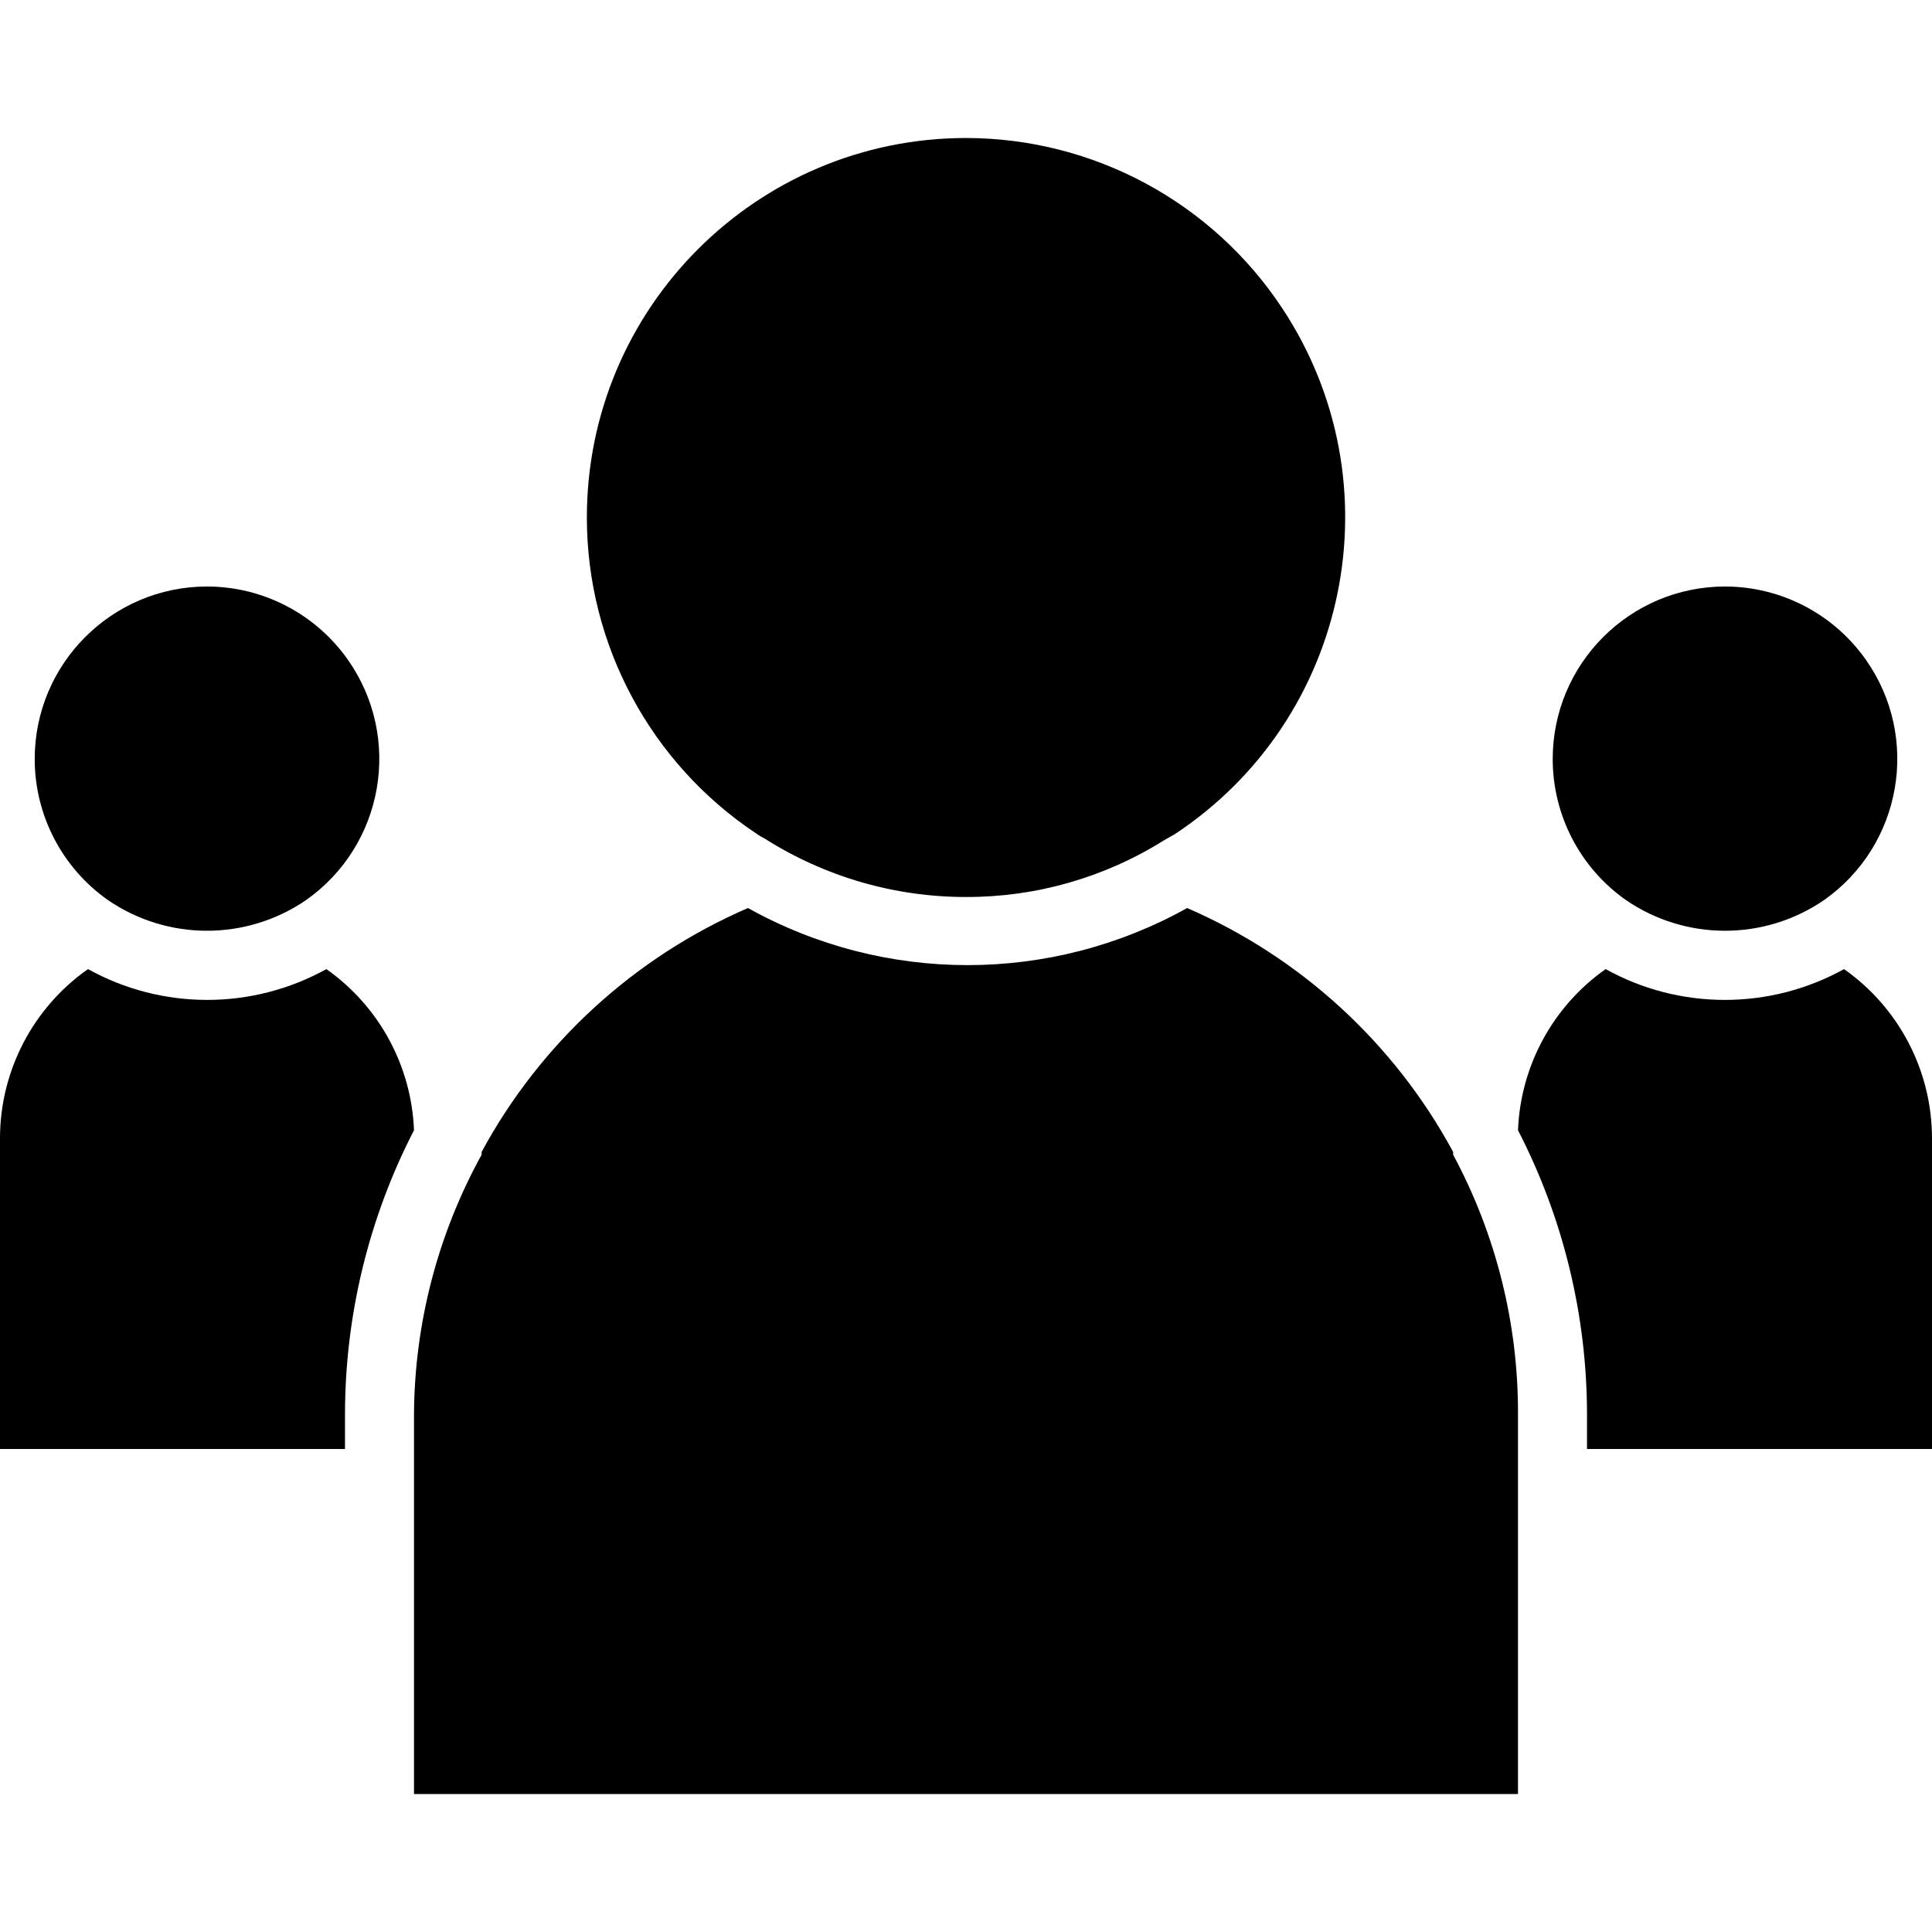 <!-- icon666.com - MILLIONS vector ICONS FREE --><svg version="1.1" id="Layer_1" xmlns="http://www.w3.org/2000/svg" xmlns:xlink="http://www.w3.org/1999/xlink" x="0px" y="0px" viewBox="0 0 477.867 477.867" style="enable-background:new 0 0 477.867 477.867;" xml:space="preserve"><g><g><path d="M317.181,76.285c-17.357-26.291-46.744-42.122-78.248-42.152c-51.841,0.05-93.826,42.115-93.777,93.956 c0.03,31.393,15.752,60.694,41.894,78.076c0.675,0.484,1.389,0.912,2.133,1.28c14.877,9.434,32.133,14.436,49.749,14.421 c17.359,0.048,34.375-4.834,49.067-14.08l2.56-1.451C333.824,177.775,345.743,119.549,317.181,76.285z"></path></g></g><g><g><path d="M359.424,285.611v-0.683c-14.551-26.914-37.721-48.16-65.792-60.331c-33.763,18.826-74.866,18.826-108.629,0 C156.9,236.752,133.698,258,119.125,284.928v0.683c-10.854,19.685-16.605,41.777-16.725,64.256v93.867h273.067v-93.867 C375.555,327.446,370.041,305.358,359.424,285.611z"></path></g></g><g><g><path d="M461.516,163.191c-7.979-11.347-20.977-18.107-34.849-18.124c-23.564,0.029-42.643,19.154-42.615,42.719 c0.017,13.872,6.777,26.87,18.124,34.849c14.763,10.108,34.219,10.108,48.981,0C470.433,209.08,475.071,182.466,461.516,163.191z"></path></g></g><g><g><path d="M456.107,239.701c-18.342,10.161-40.623,10.161-58.965,0c-13.036,9.183-21.05,23.917-21.675,39.851 c11.207,21.745,17.058,45.852,17.067,70.315v8.533h85.333v-76.8C477.87,264.923,469.751,249.29,456.107,239.701z"></path></g></g><g><g><path d="M86.049,163.191c-7.979-11.347-20.977-18.107-34.849-18.124c-23.564,0.029-42.643,19.154-42.615,42.719 c0.017,13.872,6.777,26.87,18.124,34.849c14.763,10.108,34.219,10.108,48.981,0C94.966,209.08,99.604,182.466,86.049,163.191z"></path></g></g><g><g><path d="M80.725,239.701c-18.342,10.161-40.623,10.161-58.965,0C8.116,249.29-0.003,264.923,0,281.6v76.8h85.333v-8.533 c0.008-24.463,5.86-48.57,17.067-70.315C101.775,263.618,93.762,248.885,80.725,239.701z"></path></g></g></svg>